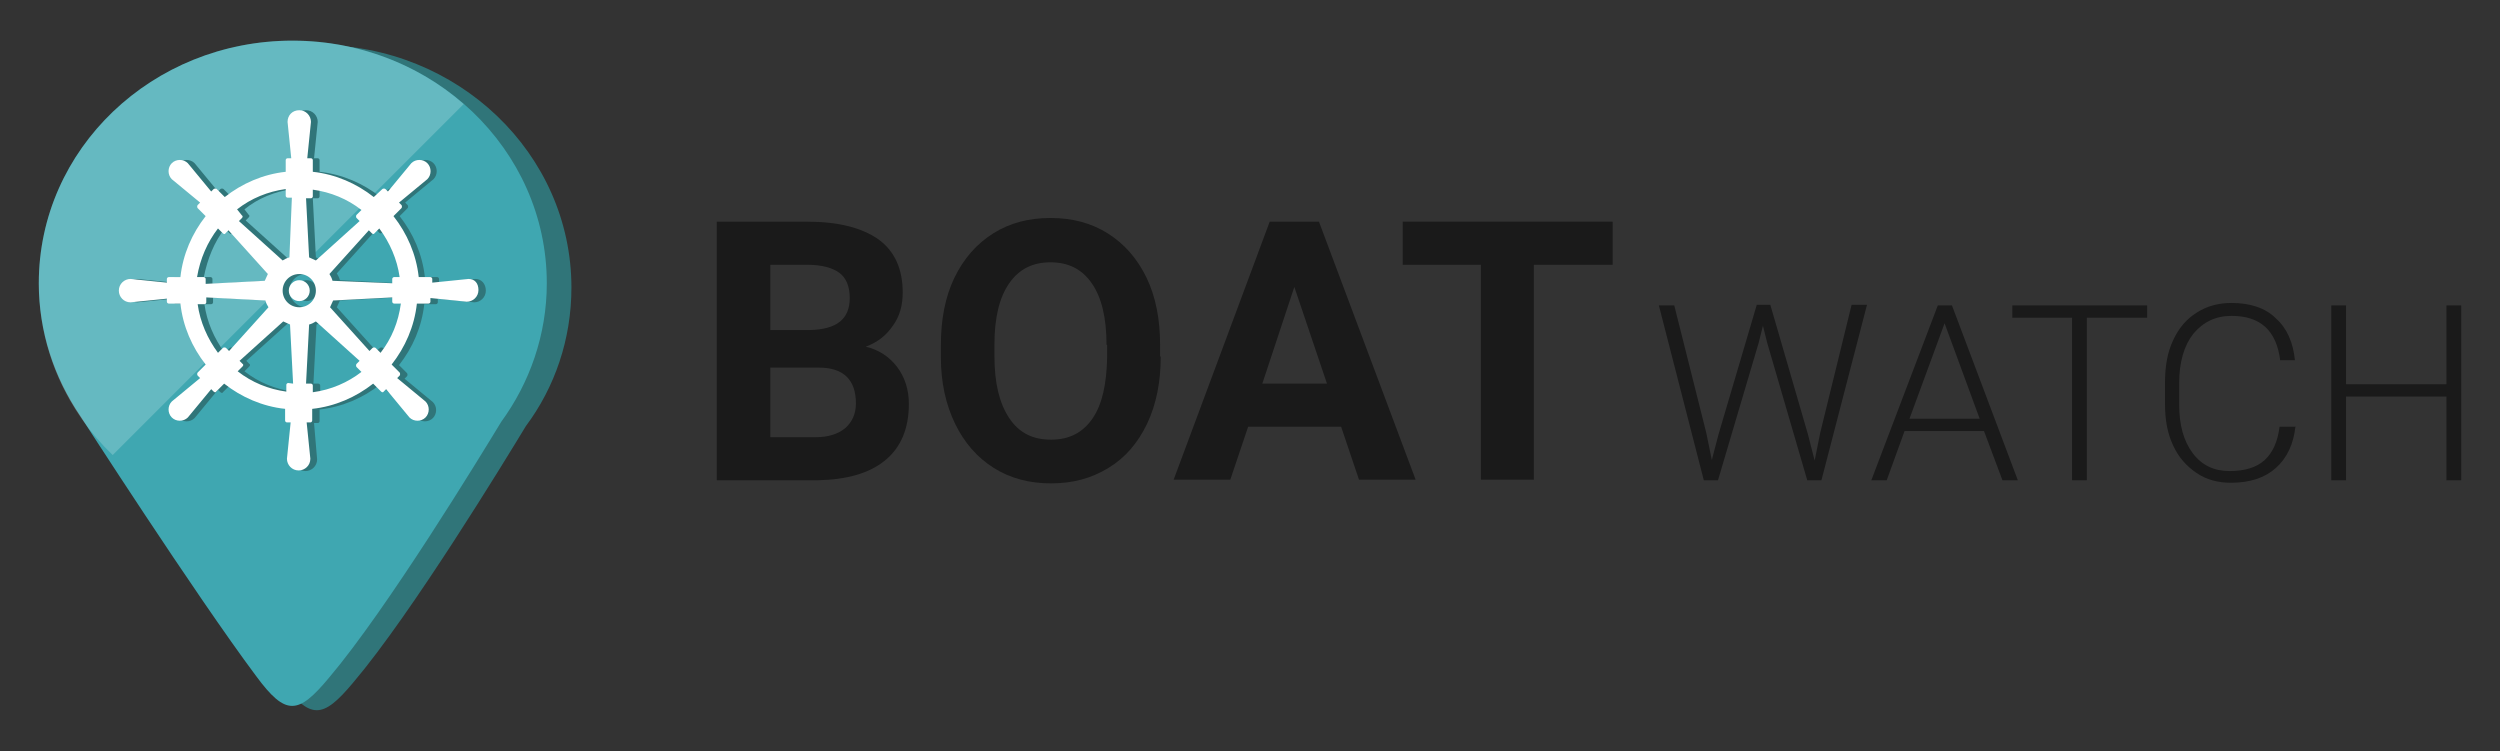 <?xml version="1.0" encoding="utf-8"?>
<!-- Generator: Adobe Illustrator 22.1.0, SVG Export Plug-In . SVG Version: 6.00 Build 0)  -->
<svg version="1.1" id="Слой_1" xmlns="http://www.w3.org/2000/svg" xmlns:xlink="http://www.w3.org/1999/xlink" x="0px" y="0px"
	 viewBox="0 0 406 122" style="enable-background:new 0 0 406 122;" xml:space="preserve">
<rect x="0" y="0" width="406" height="122" fill="#333333" stroke="none"/>
<style type="text/css">
	.st0{fill:#1A1A1A;}
	.st1{fill-rule:evenodd;clip-rule:evenodd;fill:#307579;}
	.st2{fill-rule:evenodd;clip-rule:evenodd;fill:#3FA7B1;}
	.st3{opacity:0.2;fill-rule:evenodd;clip-rule:evenodd;fill:#FFFFFF;}
	.st4{fill:#307579;}
	.st5{fill:#FFFFFF;}
</style>
<g>
	<g>
		<path d="M74.3,45.8"/>
		<path class="st0" d="M116.4,77.9V36h14.7c5.1,0,8.9,1,11.6,2.9c2.6,1.9,3.9,4.8,3.9,8.6c0,2.1-0.5,3.9-1.6,5.4
			c-1.1,1.6-2.5,2.7-4.4,3.4c2.1,0.5,3.8,1.6,5.1,3.3c1.2,1.6,1.9,3.6,1.9,6c0,4-1.3,7.1-3.9,9.2c-2.6,2.1-6.2,3.1-11,3.2H116.4z
			 M125.1,53.6h6.4c4.4-0.1,6.5-1.8,6.5-5.2c0-1.9-0.6-3.3-1.7-4.1c-1.1-0.8-2.8-1.3-5.2-1.3h-6V53.6z M125.1,59.7V71h7.4
			c2,0,3.6-0.5,4.8-1.5c1.1-1,1.7-2.3,1.7-4c0-3.8-2-5.8-6-5.8H125.1z"/>
		<path class="st0" d="M188.5,57.9c0,4.1-0.7,7.7-2.2,10.9c-1.5,3.1-3.5,5.5-6.3,7.2s-5.8,2.5-9.3,2.5c-3.5,0-6.6-0.8-9.3-2.5
			c-2.7-1.7-4.8-4.1-6.3-7.2c-1.5-3.1-2.3-6.7-2.3-10.7v-2.1c0-4.1,0.7-7.8,2.2-10.9c1.5-3.1,3.6-5.5,6.3-7.2
			c2.7-1.7,5.8-2.5,9.3-2.5c3.5,0,6.6,0.8,9.3,2.5c2.7,1.7,4.8,4.1,6.3,7.2c1.5,3.1,2.2,6.8,2.2,10.9V57.9z M179.7,56
			c0-4.4-0.8-7.7-2.4-10s-3.8-3.4-6.7-3.4c-2.9,0-5.1,1.1-6.7,3.4c-1.6,2.3-2.4,5.6-2.4,9.9v2c0,4.3,0.8,7.6,2.4,10
			c1.6,2.4,3.8,3.5,6.8,3.5c2.9,0,5.1-1.1,6.7-3.4c1.6-2.3,2.3-5.6,2.4-9.9V56z"/>
		<path class="st0" d="M217.8,69.3h-15.1l-2.9,8.6h-9.2L206.2,36h8l15.7,41.9h-9.2L217.8,69.3z M205,62.3h10.5l-5.3-15.7L205,62.3z"
			/>
		<path class="st0" d="M261.9,43h-12.8v34.9h-8.6V43h-12.7v-7h34.1V43z"/>
		<path class="st0" d="M277.1,70.3l0.9,4.4l1.1-4.2l6.2-21h2.2l6.1,21l1.1,4.3l0.9-4.5l5.1-20.8h2.5L295.8,78h-2.3L287,55.7
			l-0.7-2.8l-0.7,2.8L279,78h-2.3l-7.3-28.4h2.5L277.1,70.3z"/>
		<path class="st0" d="M322.2,70h-12.9l-2.9,8h-2.5l10.8-28.4h2.3L327.7,78h-2.5L322.2,70z M310.1,68h11.4l-5.7-15.5L310.1,68z"/>
		<path class="st0" d="M348.6,51.6h-9.7V78h-2.4V51.6h-9.7v-2h21.9V51.6z"/>
		<path class="st0" d="M372.8,69.1c-0.3,3-1.4,5.3-3.2,6.9s-4.2,2.4-7.3,2.4c-2.1,0-4-0.5-5.6-1.6c-1.6-1.1-2.9-2.5-3.8-4.5
			c-0.9-1.9-1.3-4.1-1.3-6.6V62c0-2.5,0.4-4.8,1.3-6.7c0.9-2,2.2-3.5,3.8-4.5c1.7-1.1,3.6-1.6,5.7-1.6c3,0,5.5,0.8,7.2,2.5
			c1.8,1.6,2.8,3.9,3.1,6.8h-2.4c-0.6-4.8-3.2-7.2-7.9-7.2c-2.6,0-4.6,1-6.2,2.9c-1.5,1.9-2.3,4.6-2.3,8v3.5c0,3.3,0.7,5.9,2.2,7.9
			c1.5,2,3.5,2.9,6,2.9c2.5,0,4.4-0.6,5.7-1.8c1.3-1.2,2.1-3,2.4-5.4H372.8z"/>
		<path class="st0" d="M399.7,78h-2.4V64.4h-16.3V78h-2.4V49.6h2.4v12.8h16.3V49.6h2.4V78z"/>
		<g>
			<g>
				<path class="st1" d="M92.8,46.7C92.8,25,74.4,7.3,51.6,7.3C28.8,7.3,10.3,25,10.3,46.7c0,7.9,2.5,15.3,6.7,21.5h0
					c0,0,18.6,28.9,28.6,42.3c4.8,6.5,6.8,6.3,11.8,0.3c9.5-11.2,24.6-36,28-41.6C90.1,62.9,92.8,55.1,92.8,46.7z"/>
			</g>
		</g>
		<g>
			<g>
				<path class="st2" d="M88.8,46c0-21.8-18.5-39.4-41.3-39.4C24.7,6.6,6.3,24.2,6.3,46c0,7.9,2.5,15.3,6.7,21.5h0
					c0,0,18.6,28.9,28.6,42.3c4.8,6.5,6.8,6.3,11.8,0.3c9.5-11.2,24.6-36,28-41.6C86,62.2,88.8,54.4,88.8,46z"/>
			</g>
		</g>
		<path class="st3" d="M75.3,16.9l-57,57C10.9,66.8,6.3,56.9,6.3,46c0-21.8,18.5-39.4,41.2-39.4C58.2,6.6,68,10.5,75.3,16.9z"/>
		<g>
			<g>
				<g>
					<path class="st4" d="M77.2,45.3l-5.9,0.6v-0.6c0-0.2-0.2-0.3-0.3-0.3H69c-0.4-3.7-1.9-7.1-4.1-9.9l1.3-1.3
						c0.1-0.1,0.1-0.4,0-0.5l-0.4-0.4l4.6-3.8c0.7-0.7,0.7-1.9,0-2.6c-0.7-0.7-1.9-0.7-2.6,0l-3.8,4.6l-0.4-0.4
						c-0.1-0.1-0.4-0.1-0.5,0L61.8,32c-2.8-2.2-6.2-3.7-9.9-4.1V26c0-0.2-0.2-0.3-0.3-0.3H51l0.6-5.9c0-1-0.8-1.9-1.9-1.9
						s-1.9,0.8-1.9,1.9l0.6,5.9h-0.6c-0.2,0-0.3,0.2-0.3,0.3v1.9c-3.7,0.4-7.1,1.9-9.9,4.1l-1.3-1.3c-0.1-0.1-0.4-0.1-0.5,0
						l-0.4,0.4l-3.8-4.6c-0.7-0.7-1.9-0.7-2.6,0c-0.7,0.7-0.7,1.9,0,2.6l4.6,3.8l-0.4,0.4c-0.1,0.1-0.1,0.4,0,0.5l1.3,1.3
						c-2.2,2.8-3.7,6.2-4.1,9.9h-1.9c-0.2,0-0.3,0.2-0.3,0.3v0.6l-5.9-0.6c-1,0-1.9,0.8-1.9,1.9c0,1,0.8,1.9,1.9,1.9l5.9-0.6V49
						c0,0.2,0.2,0.3,0.3,0.3h1.9c0.4,3.7,1.9,7.1,4.1,9.9l-1.3,1.3c-0.1,0.1-0.1,0.4,0,0.5l0.4,0.4L29,65.3c-0.7,0.7-0.7,1.9,0,2.6
						c0.7,0.7,1.9,0.7,2.6,0l3.8-4.6l0.4,0.4c0.1,0.1,0.2,0.1,0.2,0.1c0.1,0,0.2,0,0.2-0.1l1.3-1.3c2.8,2.2,6.2,3.7,9.9,4.1v1.9
						c0,0.2,0.2,0.3,0.3,0.3h0.6l-0.6,5.9c0,1,0.8,1.9,1.9,1.9c1,0,1.9-0.8,1.9-1.9L51,68.7h0.6c0.2,0,0.3-0.2,0.3-0.3v-1.9
						c3.7-0.4,7.1-1.9,9.9-4.1l1.3,1.3c0.1,0.1,0.2,0.1,0.2,0.1s0.2,0,0.2-0.1l0.4-0.4l3.8,4.6c0.7,0.7,1.9,0.7,2.6,0
						c0.7-0.7,0.7-1.9,0-2.6l-4.6-3.8l0.4-0.4c0.1-0.1,0.1-0.4,0-0.5l-1.3-1.3c2.2-2.8,3.7-6.2,4.1-9.9h1.9c0.2,0,0.3-0.2,0.3-0.3
						v-0.6l5.9,0.6c1,0,1.9-0.8,1.9-1.9S78.2,45.3,77.2,45.3z M51.6,32.2c0.2,0,0.3-0.2,0.3-0.3v-1.1c2.9,0.4,5.6,1.5,7.9,3.3
						l-0.8,0.8c-0.1,0.1-0.1,0.4,0,0.5l0.5,0.5l-7.1,6.4c-0.4-0.2-0.7-0.3-1.1-0.5l-0.5-9.6H51.6z M47.6,30.7v1.1
						c0,0.2,0.2,0.3,0.3,0.3h0.7l-0.5,9.6c-0.4,0.1-0.8,0.3-1.1,0.5l-7.1-6.4l0.5-0.5c0.1-0.1,0.1-0.2,0.1-0.2s0-0.2-0.1-0.2
						L39.7,34C41.9,32.2,44.6,31.1,47.6,30.7z M36.5,37.1l0.8,0.8c0.1,0.1,0.2,0.1,0.2,0.1c0.1,0,0.2,0,0.2-0.1l0.5-0.5l6.4,7.1
						c-0.2,0.4-0.3,0.7-0.5,1.1l-9.6,0.5v-0.8c0-0.2-0.2-0.3-0.3-0.3h-1.1C33.7,42,34.8,39.3,36.5,37.1z M37.8,56.5
						c-0.1-0.1-0.4-0.1-0.5,0l-0.8,0.8c-1.7-2.3-2.9-5-3.3-7.9h1.1c0.2,0,0.3-0.2,0.3-0.3v-0.8l9.6,0.5c0.1,0.4,0.3,0.8,0.5,1.1
						L38.4,57L37.8,56.5z M47.9,62.2c-0.2,0-0.3,0.2-0.3,0.3v1.1c-2.9-0.4-5.6-1.5-7.9-3.3l0.8-0.8c0.1-0.1,0.1-0.2,0.1-0.2
						s0-0.2-0.1-0.2l-0.5-0.5l7.1-6.4c0.4,0.2,0.7,0.3,1.1,0.5l0.5,9.6L47.9,62.2L47.9,62.2z M47,47.2c0-1.5,1.2-2.7,2.7-2.7
						c1.5,0,2.7,1.2,2.7,2.7c0,1.5-1.2,2.7-2.7,2.7C48.3,49.9,47,48.7,47,47.2z M52,63.7v-1.1c0-0.2-0.2-0.3-0.3-0.3h-0.8l0.5-9.6
						c0.4-0.1,0.8-0.3,1.1-0.5l7.1,6.4l-0.5,0.5c-0.1,0.1-0.1,0.4,0,0.5l0.8,0.8C57.6,62.1,54.9,63.3,52,63.7z M63,57.3l-0.8-0.8
						c-0.1-0.1-0.4-0.1-0.5,0L61.1,57l-6.4-7.1c0.2-0.4,0.3-0.7,0.5-1.1l9.6-0.5V49c0,0.2,0.2,0.3,0.3,0.3h1.1
						C65.8,52.3,64.7,55,63,57.3z M65.1,45c-0.2,0-0.3,0.2-0.3,0.3v0.7l-9.6-0.5c-0.1-0.4-0.3-0.8-0.5-1.1l6.4-7.1l0.5,0.5
						c0.1,0.1,0.2,0.1,0.2,0.1s0.2,0,0.2-0.1l0.8-0.8c1.7,2.3,2.9,5,3.3,7.9L65.1,45L65.1,45z"/>
					<circle class="st4" cx="49.8" cy="47.2" r="1.7"/>
				</g>
			</g>
			<g>
				<g>
					<path class="st5" d="M76.1,45.3l-5.9,0.6v-0.6c0-0.2-0.2-0.3-0.3-0.3h-1.9c-0.4-3.7-1.9-7.1-4.1-9.9l1.3-1.3
						c0.1-0.1,0.1-0.4,0-0.5l-0.4-0.4l4.6-3.8c0.7-0.7,0.7-1.9,0-2.6c-0.7-0.7-1.9-0.7-2.6,0L63,31.1l-0.4-0.4
						c-0.1-0.1-0.4-0.1-0.5,0L60.7,32c-2.8-2.2-6.2-3.7-9.9-4.1V26c0-0.2-0.2-0.3-0.3-0.3h-0.6l0.6-5.9c0-1-0.8-1.9-1.9-1.9
						s-1.9,0.8-1.9,1.9l0.6,5.9h-0.6c-0.2,0-0.3,0.2-0.3,0.3v1.9c-3.7,0.4-7.1,1.9-9.9,4.1l-1.3-1.3c-0.1-0.1-0.4-0.1-0.5,0
						l-0.4,0.4l-3.8-4.6c-0.7-0.7-1.9-0.7-2.6,0c-0.7,0.7-0.7,1.9,0,2.6l4.6,3.8l-0.4,0.4c-0.1,0.1-0.1,0.4,0,0.5l1.3,1.3
						c-2.2,2.8-3.7,6.2-4.1,9.9h-1.9c-0.2,0-0.3,0.2-0.3,0.3v0.6l-5.9-0.6c-1,0-1.9,0.8-1.9,1.9c0,1,0.8,1.9,1.9,1.9l5.9-0.6V49
						c0,0.2,0.2,0.3,0.3,0.3h1.9c0.4,3.7,1.9,7.1,4.1,9.9l-1.3,1.3c-0.1,0.1-0.1,0.4,0,0.5l0.4,0.4l-4.6,3.8c-0.7,0.7-0.7,1.9,0,2.6
						c0.7,0.7,1.9,0.7,2.6,0l3.8-4.6l0.4,0.4c0.1,0.1,0.2,0.1,0.2,0.1c0.1,0,0.2,0,0.2-0.1l1.3-1.3c2.8,2.2,6.2,3.7,9.9,4.1v1.9
						c0,0.2,0.2,0.3,0.3,0.3h0.6l-0.6,5.9c0,1,0.8,1.9,1.9,1.9c1,0,1.9-0.8,1.9-1.9l-0.6-5.9h0.6c0.2,0,0.3-0.2,0.3-0.3v-1.9
						c3.7-0.4,7.1-1.9,9.9-4.1l1.3,1.3c0.1,0.1,0.2,0.1,0.2,0.1s0.2,0,0.2-0.1l0.4-0.4l3.8,4.6c0.7,0.7,1.9,0.7,2.6,0
						c0.7-0.7,0.7-1.9,0-2.6l-4.6-3.8l0.4-0.4c0.1-0.1,0.1-0.4,0-0.5l-1.3-1.3c2.2-2.8,3.7-6.2,4.1-9.9h1.9c0.2,0,0.3-0.2,0.3-0.3
						v-0.6l5.9,0.6c1,0,1.9-0.8,1.9-1.9S77.1,45.3,76.1,45.3z M50.5,32.2c0.2,0,0.3-0.2,0.3-0.3v-1.1c2.9,0.4,5.6,1.5,7.9,3.3
						l-0.8,0.8c-0.1,0.1-0.1,0.4,0,0.5l0.5,0.5l-7.1,6.4c-0.4-0.2-0.7-0.3-1.1-0.5l-0.5-9.6H50.5z M46.4,30.7v1.1
						c0,0.2,0.2,0.3,0.3,0.3h0.7L47,41.8c-0.4,0.1-0.8,0.3-1.1,0.5l-7.1-6.4l0.5-0.5c0.1-0.1,0.1-0.2,0.1-0.2s0-0.2-0.1-0.2L38.5,34
						C40.8,32.2,43.5,31.1,46.4,30.7z M35.4,37.1l0.8,0.8c0.1,0.1,0.2,0.1,0.2,0.1c0.1,0,0.2,0,0.2-0.1l0.5-0.5l6.4,7.1
						c-0.2,0.4-0.3,0.7-0.5,1.1l-9.6,0.5v-0.8c0-0.2-0.2-0.3-0.3-0.3h-1.1C32.5,42,33.7,39.3,35.4,37.1z M36.7,56.5
						c-0.1-0.1-0.4-0.1-0.5,0l-0.8,0.8c-1.7-2.3-2.9-5-3.3-7.9h1.1c0.2,0,0.3-0.2,0.3-0.3v-0.8l9.6,0.5c0.1,0.4,0.3,0.8,0.5,1.1
						L37.2,57L36.7,56.5z M46.8,62.2c-0.2,0-0.3,0.2-0.3,0.3v1.1c-2.9-0.4-5.6-1.5-7.9-3.3l0.8-0.8c0.1-0.1,0.1-0.2,0.1-0.2
						s0-0.2-0.1-0.2l-0.5-0.5l7.1-6.4c0.4,0.2,0.7,0.3,1.1,0.5l0.5,9.6L46.8,62.2L46.8,62.2z M45.9,47.2c0-1.5,1.2-2.7,2.7-2.7
						c1.5,0,2.7,1.2,2.7,2.7c0,1.5-1.2,2.7-2.7,2.7C47.1,49.9,45.9,48.7,45.9,47.2z M50.8,63.7v-1.1c0-0.2-0.2-0.3-0.3-0.3h-0.8
						l0.5-9.6c0.4-0.1,0.8-0.3,1.1-0.5l7.1,6.4l-0.5,0.5c-0.1,0.1-0.1,0.4,0,0.5l0.8,0.8C56.5,62.1,53.8,63.3,50.8,63.7z M61.8,57.3
						L61,56.5c-0.1-0.1-0.4-0.1-0.5,0L60,57l-6.4-7.1c0.2-0.4,0.3-0.7,0.5-1.1l9.6-0.5V49c0,0.2,0.2,0.3,0.3,0.3h1.1
						C64.7,52.3,63.6,55,61.8,57.3z M64,45c-0.2,0-0.3,0.2-0.3,0.3v0.7L54,45.6c-0.1-0.4-0.3-0.8-0.5-1.1l6.4-7.1l0.5,0.5
						c0.1,0.1,0.2,0.1,0.2,0.1s0.2,0,0.2-0.1l0.8-0.8c1.7,2.3,2.9,5,3.3,7.9L64,45L64,45z"/>
					<circle class="st5" cx="48.6" cy="47.2" r="1.7"/>
				</g>
			</g>
		</g>
	</g>
</g>
</svg>
